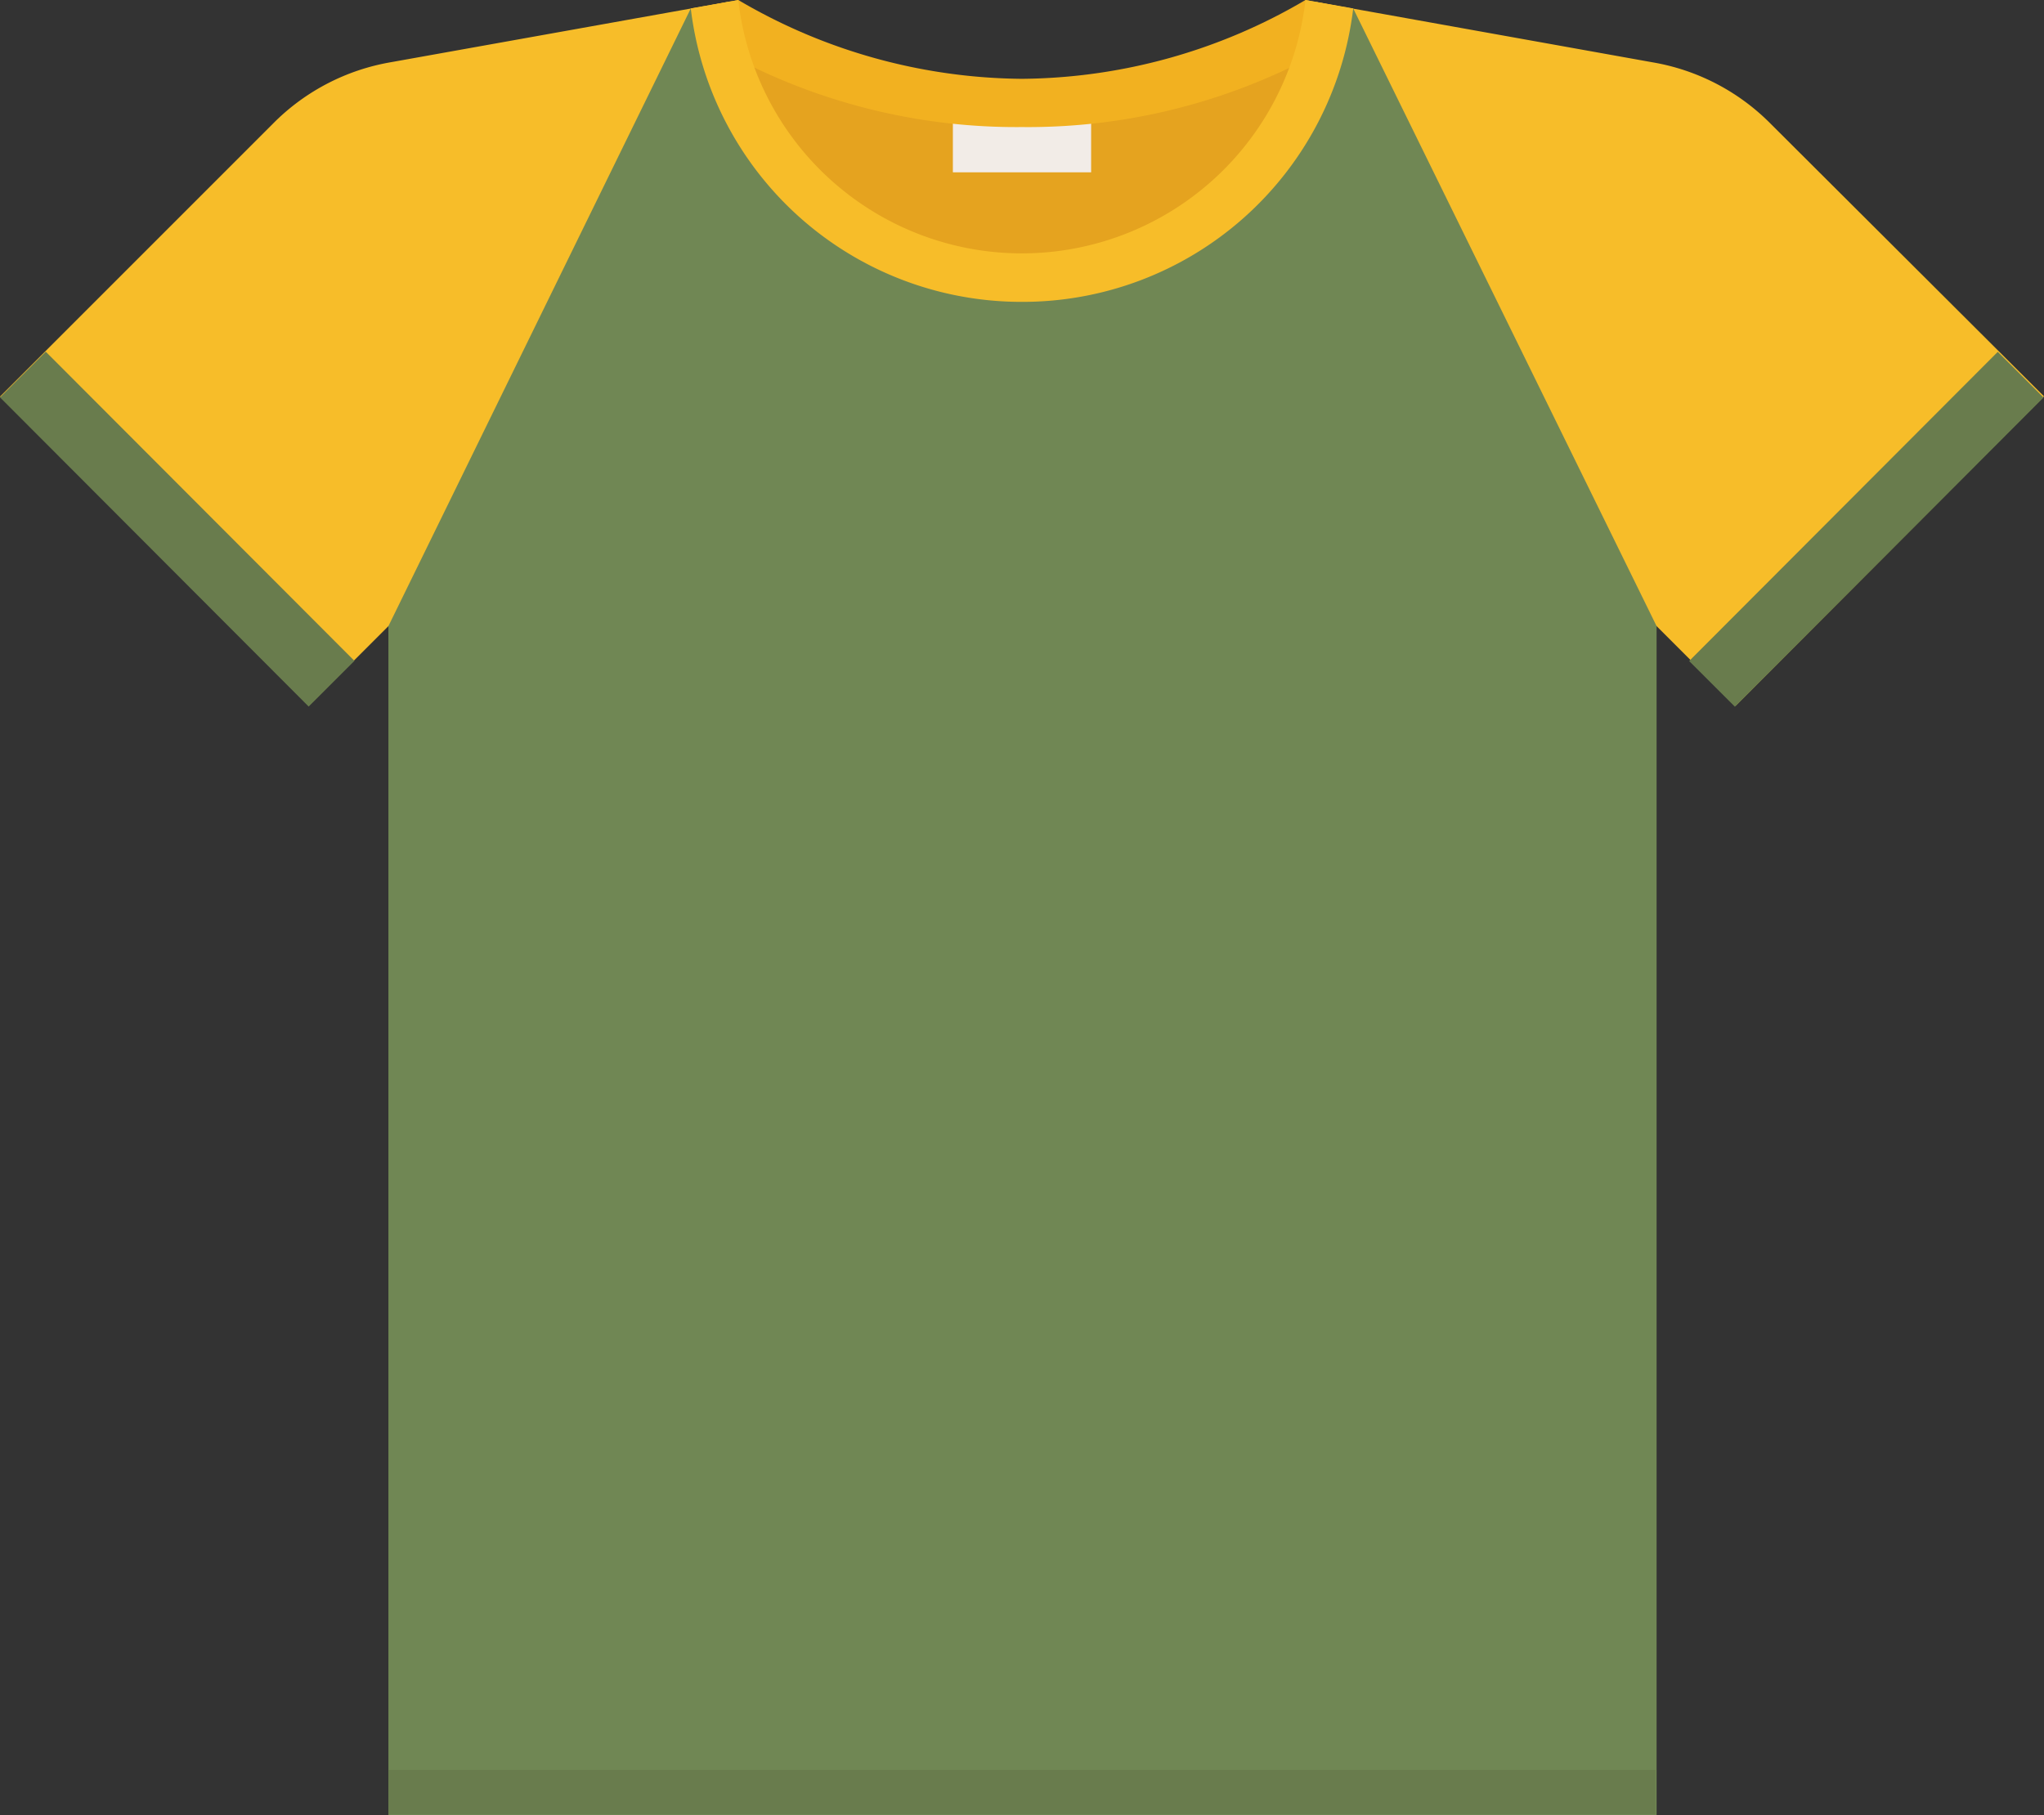 <svg xmlns="http://www.w3.org/2000/svg" viewBox="0 0 82.2 73"><rect x="0" y="0" width="82.2" height="73" fill="#333333" stroke="none"/><title>Depositphotos_60823269_01</title><g data-name="Layer 2"><g data-name="Layer 5"><path d="M71.18 4.95a8.74 8.74 0 0 0-4.7-2.44L52.93.08c-3.12 1.83-4.84 3.47-11.83 3.47-6.84 0-8.62-1.65-11.74-3.49L15.73 2.5A8.75 8.75 0 0 0 11 4.95l-11 11 12.43 12.42 3.19-3.19h51l3.19 3.19L82.2 15.94z" fill="#f7bd29"/><path d="M54.42.34c-3.11 1.84-6.33 3.2-13.32 3.2-6.84 0-10.21-1.37-13.32-3.2L15.62 25.18V73h51V25.18z" fill="#708754"/><path fill="#697c4d" d="M67.93 26.585L80.341 14.15l1.84 1.837L69.77 28.422z"/><path fill="#697c4d" d="M0 15.98l1.84-1.836 12.413 12.434-1.84 1.837z"/><path d="M52.51.3h-.09A22.39 22.39 0 0 1 41.1 3.23 22.39 22.39 0 0 1 29.77.29h-.08A11.48 11.48 0 0 0 41.1 10.54 11.48 11.48 0 0 0 52.51.3z" fill="#e5a31f"/><path fill="#f2ece7" d="M38.32 4.43h5.56v2.5h-5.56z"/><path d="M54.08.3L52.5 0a22.78 22.78 0 0 1-11.4 3.17A22.79 22.79 0 0 1 29.69 0l-1.57.3v1.33l1.31.63A24.39 24.39 0 0 0 41.1 5.11a24.39 24.39 0 0 0 11.7-2.86l1.28-.57z" fill="#f2b120"/><path d="M41.1 12.14A13.39 13.39 0 0 0 54.42.34L52.5 0a11.48 11.48 0 0 1-11.4 10.19A11.48 11.48 0 0 1 29.69 0l-1.91.34a13.39 13.39 0 0 0 13.32 11.8z" fill="#f7bd29"/><path fill="#697c4d" d="M15.62 71.18h50.96v1.79H15.62z"/></g></g></svg>